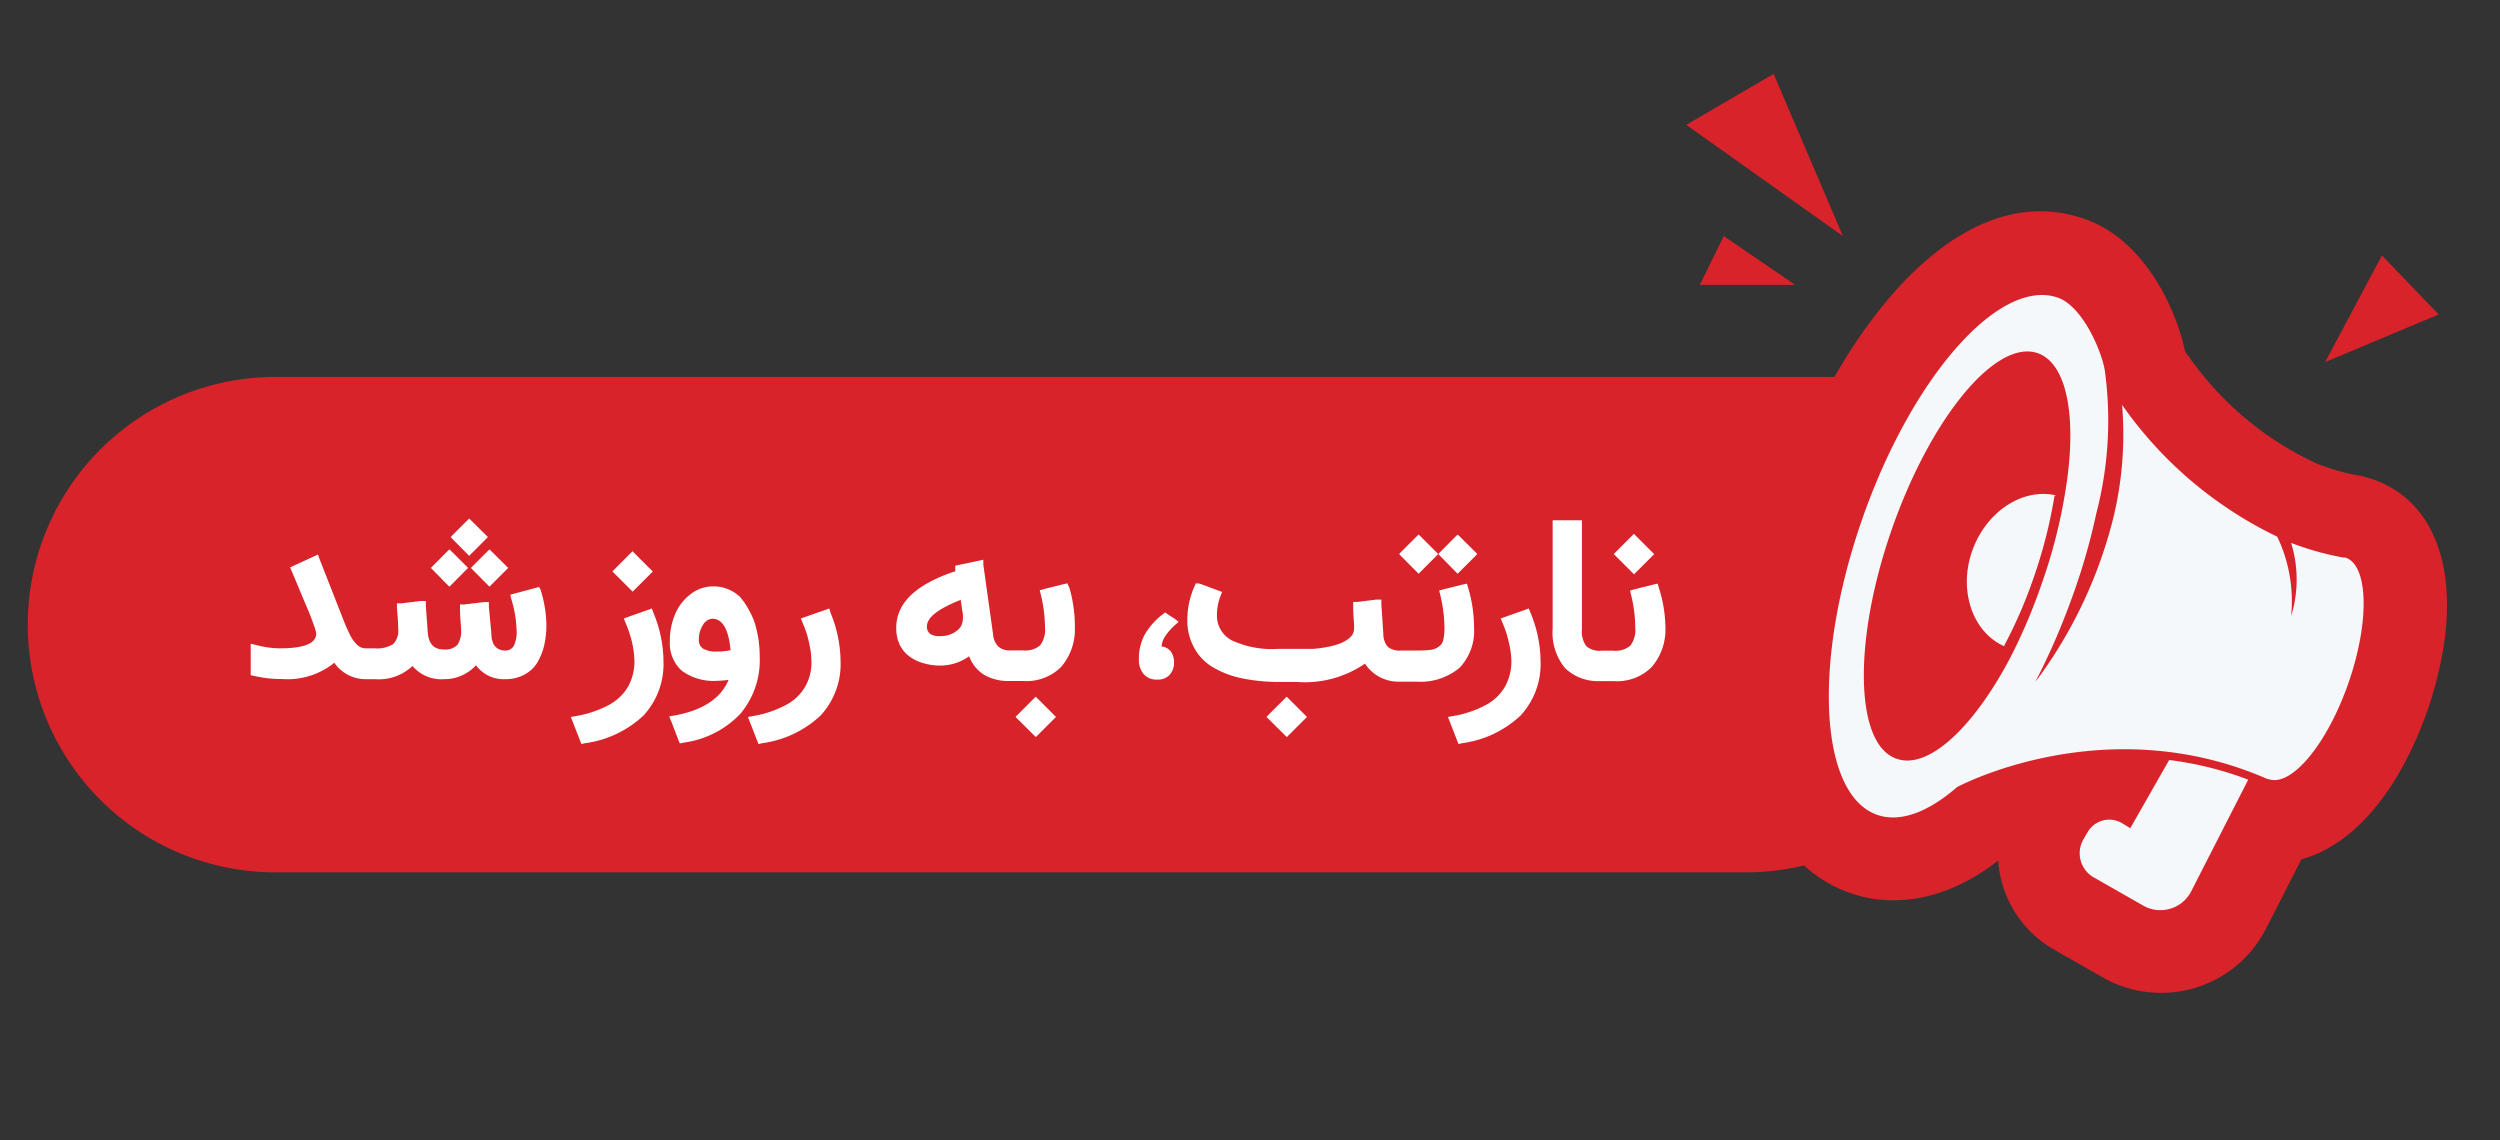 <svg id="Layer_1" data-name="Layer 1" xmlns="http://www.w3.org/2000/svg" viewBox="0 0 180 82.09"><rect x="0" y="0" width="180" height="82.09" fill="#333333" stroke="none"/><defs><style>.cls-1{fill:#d8232a;}.cls-2{fill:#f5f8fa;}.cls-3{fill:#fff;}</style></defs><polygon class="cls-1" points="171.5 18.39 167.41 26.07 175.58 22.64 171.5 18.39"/><polygon class="cls-1" points="127.7 5.32 121.41 8.99 132.69 17 127.7 5.32"/><polygon class="cls-1" points="129.25 20.51 124.11 17 122.39 20.51 129.25 20.51"/><path class="cls-1" d="M170.85,34.51l-.39-.12a5.32,5.32,0,0,0-.79-.18,14.59,14.59,0,0,1-2.29-.62l-.6-.22c-.13-.07-.26-.14-.4-.2a22.92,22.92,0,0,1-8.81-7.53c-.08-.1-.15-.21-.24-.31-.55-2.71-2.72-8-7.25-9.57-6.88-2.39-13.42,3.38-18,11.38H19.78A17.83,17.83,0,0,0,2,45H2A17.83,17.83,0,0,0,19.78,62.81h106a17.92,17.92,0,0,0,4.11-.5,9.66,9.66,0,0,0,3.36,2c2,.7,6,1.24,10.62-2.35a8,8,0,0,0,4,6.4l3.51,2a7.88,7.88,0,0,0,1.45.66,8.48,8.48,0,0,0,10.32-4.15l2.55-5c3.67-1,7-4.78,9.1-10.78C177.6,42.84,176.08,36.33,170.85,34.51Z"/><path class="cls-2" d="M156.18,54.72l-2.8,4.91-.59-.36a1.8,1.8,0,0,0-2.49.66l-.28.48a2,2,0,0,0,.76,2.78l3.51,2a2.49,2.49,0,0,0,3.47-1l4.11-8.05-.67-.25A24.8,24.8,0,0,0,156.18,54.72Z"/><path class="cls-2" d="M168.89,40.15a.61.61,0,0,0-.13,0h0a21,21,0,0,1-3.8-1.06,8.9,8.9,0,0,1,0,5.27,10.76,10.76,0,0,0-1-5.72,28.85,28.85,0,0,1-11.17-9.49,25.48,25.48,0,0,1-1,9.49,32.93,32.93,0,0,1-4,8.68c-.57.86-1,1.47-1.25,1.77.28-.53.55-1.07.81-1.63.63-1.33,1.22-2.75,1.76-4.23a45.72,45.72,0,0,0,1.83-6.29,26.46,26.46,0,0,0,.6-10.31c-.29-1.54-1.64-4.59-3.38-5.2-4.2-1.46-10.52,5.7-14.1,16S131,57.21,135.16,58.67c1.68.58,3.7-.22,5.75-2,0,0,10.62-5.73,22.37-.57h0l.07,0c1.64.57,4.21-2.53,5.74-6.93S170.53,40.72,168.89,40.15ZM144.7,47.43c-2.65,5-5.88,8-8.14,7.2-3-1-3.17-8.42-.36-16.49s7.51-13.76,10.52-12.71c2.14.75,2.84,4.71,2,9.86a37.72,37.72,0,0,1-1.68,6.63A40.2,40.2,0,0,1,144.7,47.43Z"/><path class="cls-2" d="M148,35.66c-2.39-.53-5,1.18-6,4s0,5.85,2.31,6.87l0-.06a33.42,33.42,0,0,0,2.11-4.87,34.57,34.57,0,0,0,1.5-5.88S148,35.68,148,35.66Z"/><path class="cls-3" d="M38.81,42.26l-.32.09-1.42.38-.33.09.08.33a8.44,8.44,0,0,1,.37,2.15A2.31,2.31,0,0,1,37,46.49a.69.69,0,0,1-.62.35c-.62,0-1-.41-1-1.22L35.2,43.7l0-.35-.36,0-1.4.17-.32,0,0,.32c0,.7.08,1.19.08,1.49a1.72,1.72,0,0,1-.27,1.1,1.2,1.2,0,0,1-1,.33c-.69,0-1.07-.41-1.13-1.22l-.14-1.92,0-.35-.36,0-1.4.17-.32,0,0,.32c.06.68.09,1.18.09,1.49a1.37,1.37,0,0,1-.37,1.13,2.2,2.2,0,0,1-1.34.3h-.62a.78.78,0,0,1-.35-.07,1,1,0,0,1-.35-.26,2.57,2.57,0,0,1-.41-.58c-.14-.27-.29-.61-.45-1l-1.77-4.51-.12-.33-.33.15-1.37.63-.3.14.13.31,1,2.39c.24.55.42,1,.55,1.39a3.7,3.7,0,0,1,.2.67c0,.72-.87,1.07-2.61,1.07a6.74,6.74,0,0,1-1.68-.23l-.43-.1v2.26l.26.06a8.7,8.7,0,0,0,2,.22,5.36,5.36,0,0,0,3.76-1.17,2.74,2.74,0,0,0,2.27,1.18H27a3.52,3.52,0,0,0,2.7-.95,2.71,2.71,0,0,0,2.28.95,3.07,3.07,0,0,0,2.29-1,2.47,2.47,0,0,0,2.1,1,2.83,2.83,0,0,0,1.39-.33,2.43,2.43,0,0,0,.93-.87,4.46,4.46,0,0,0,.49-1.23,6.5,6.5,0,0,0,.16-1.45,8.72,8.72,0,0,0-.43-2.59Z"/><polygon class="cls-3" points="32.24 42.13 32.36 42.24 32.47 42.13 33.59 41 33.7 40.89 33.59 40.78 32.47 39.66 32.36 39.56 32.24 39.66 31.13 40.78 31.02 40.89 31.13 41 32.24 42.13"/><polygon class="cls-3" points="33.67 39.91 33.78 40.02 33.89 39.91 35.02 38.78 35.13 38.67 35.02 38.56 33.89 37.44 33.78 37.34 33.67 37.44 32.55 38.56 32.45 38.67 32.55 38.78 33.67 39.91"/><polygon class="cls-3" points="34.01 40.78 33.91 40.89 34.01 41 35.13 42.13 35.24 42.24 35.35 42.13 36.48 41 36.59 40.89 36.48 40.78 35.35 39.66 35.24 39.56 35.13 39.66 34.01 40.78"/><path class="cls-3" d="M46.93,43.81l-.3.11-1.38.49-.34.12.14.34a8.08,8.08,0,0,1,.47,1.44,6.65,6.65,0,0,1,.16,1.29,3.74,3.74,0,0,1-.46,1.84,3.54,3.54,0,0,1-1.37,1.31,7.72,7.72,0,0,1-2.34.8l-.41.07.15.38.51,1.31.1.26.27-.06a7.62,7.62,0,0,0,4.21-2,5.47,5.47,0,0,0,1.43-3.93,9.2,9.2,0,0,0-.72-3.45Z"/><polygon class="cls-3" points="45.44 42.49 45.55 42.6 45.66 42.49 46.89 41.26 47 41.15 46.89 41.04 45.65 39.8 45.54 39.69 45.43 39.8 44.2 41.03 44.09 41.14 44.2 41.25 45.44 42.49"/><path class="cls-3" d="M54.62,46.1a9.22,9.22,0,0,0-.25-1.16,4.94,4.94,0,0,0-.44-1A5.07,5.07,0,0,0,53.3,43a2.69,2.69,0,0,0-.86-.57,2.74,2.74,0,0,0-1.08-.21,2.6,2.6,0,0,0-1.65.57,3.49,3.49,0,0,0-1.11,1.45,4.87,4.87,0,0,0-.37,1.92,2.64,2.64,0,0,0,.87,2.14,3.87,3.87,0,0,0,2.51.72,7.68,7.68,0,0,0,.85-.07q-.84,2-3.87,2.56l-.41.07.16.38.5,1.31.11.26.27-.06A6.9,6.9,0,0,0,53.3,51.4a6,6,0,0,0,1.4-4.1A9.42,9.42,0,0,0,54.62,46.1Zm-3,.81a1.8,1.8,0,0,1-1-.21.72.72,0,0,1-.3-.63A1.91,1.91,0,0,1,50.61,45a.84.84,0,0,1,.68-.45c.73,0,1.17.75,1.31,2.26A4.27,4.27,0,0,1,51.62,46.91Z"/><path class="cls-3" d="M59.71,43.81l-.31.11L58,44.41l-.34.12.14.34a7.32,7.32,0,0,1,.46,1.44,6,6,0,0,1,.16,1.29,3.38,3.38,0,0,1-1.82,3.15,7.69,7.69,0,0,1-2.35.8l-.4.07L54,52l.51,1.31.1.26.27-.06a7.62,7.62,0,0,0,4.21-2,5.47,5.47,0,0,0,1.43-3.93,9.2,9.2,0,0,0-.72-3.45Z"/><polygon class="cls-3" points="74.68 50.27 74.57 50.16 74.46 50.27 73.23 51.5 73.12 51.62 73.23 51.73 74.47 52.96 74.58 53.07 74.69 52.96 75.92 51.73 76.03 51.62 75.92 51.51 74.68 50.27"/><path class="cls-3" d="M76.85,42l-.31.07-1.36.34-.32.09.08.32a10.27,10.27,0,0,1,.3,2.33,1.85,1.85,0,0,1-.35,1.31,1.61,1.61,0,0,1-1.21.37h-.93a1.21,1.21,0,0,1-.87-.28,1.39,1.39,0,0,1-.38-.89l-.7-5,0-.36-.36.08-1.34.28-.32.07,0,.31,0,.09c-2.84.94-4.25,2.29-4.25,4.07a2.77,2.77,0,0,0,.25,1.22,2.28,2.28,0,0,0,.71.85,3,3,0,0,0,1,.48,4.12,4.12,0,0,0,1.19.17,3.57,3.57,0,0,0,2.1-.67,2.63,2.63,0,0,0,1.07,1.33,3.39,3.39,0,0,0,1.8.45h1a3.52,3.52,0,0,0,2.74-1,4.12,4.12,0,0,0,1-2.87A10,10,0,0,0,77,42.33Zm-8,3.45a1.91,1.91,0,0,1-1.15.35,1.17,1.17,0,0,1-.74-.17.65.65,0,0,1-.22-.54c0-.63.81-1.26,2.43-1.9l.15,1a2,2,0,0,1,0,.43A1,1,0,0,1,68.8,45.47Z"/><path class="cls-3" d="M84.06,44.22l-.17-.13-.16.13a5,5,0,0,0-1.31,1.47A3.73,3.73,0,0,0,82,47.53a1.56,1.56,0,0,0,.34,1,1.22,1.22,0,0,0,1,.4,1.12,1.12,0,0,0,.87-.34,1.28,1.28,0,0,0,.32-.89,1.31,1.31,0,0,0-.22-.78,1,1,0,0,0-.68-.38,1.65,1.65,0,0,1,.29-.77,3.94,3.94,0,0,1,.7-.78l.24-.22-.25-.2Z"/><polygon class="cls-3" points="92.75 50.27 92.64 50.16 92.53 50.27 91.3 51.5 91.19 51.62 91.3 51.73 92.54 52.96 92.65 53.07 92.76 52.96 93.99 51.73 94.1 51.62 93.99 51.51 92.75 50.27"/><polygon class="cls-3" points="104.84 41.2 104.95 41.31 105.06 41.2 106.26 40 106.36 39.89 106.26 39.78 105.06 38.59 104.95 38.49 104.84 38.59 103.66 39.78 103.56 39.89 103.66 40 104.84 41.2"/><polygon class="cls-3" points="102.03 41.2 102.14 41.31 102.25 41.2 103.44 40 103.55 39.89 103.44 39.78 102.25 38.59 102.14 38.49 102.03 38.59 100.84 39.78 100.74 39.89 100.84 40 102.03 41.2"/><path class="cls-3" d="M106.13,45.15a10,10,0,0,0-.42-2.82l-.09-.31-.32.07-1.36.34-.32.09.08.32a10.27,10.27,0,0,1,.3,2.33,3.46,3.46,0,0,1-.08.88.82.82,0,0,1-.33.51,1.24,1.24,0,0,1-.59.23,7.94,7.94,0,0,1-1,.05h-1.14a1.34,1.34,0,0,1-.94-.27,1.45,1.45,0,0,1-.32-.94l-.14-2.1,0-.36-.36,0-1.36.17-.31,0v.32c0,.65.06,1.09.06,1.3a2.17,2.17,0,0,1,0,.38,1.31,1.31,0,0,1-.07.27.81.81,0,0,1-.12.18,1.62,1.62,0,0,1-.39.33,2.82,2.82,0,0,1-.6.27,5.05,5.05,0,0,1-.79.2,8.44,8.44,0,0,1-1,.13c-.37,0-.77,0-1.2,0H92a6.85,6.85,0,0,1-3.32-.62,2,2,0,0,1-1.06-1.83,3.74,3.74,0,0,1,.25-1.34l.12-.31-.32-.12-1.3-.48L86.1,42l-.13.29a5.85,5.85,0,0,0-.48,2.29,4,4,0,0,0,.46,2A3.63,3.63,0,0,0,87.26,48a6.65,6.65,0,0,0,2.08.82,12.94,12.94,0,0,0,2.78.28h1.23a7.66,7.66,0,0,0,4.93-1.32,2.87,2.87,0,0,0,2.48,1.3v0H102a4.4,4.4,0,0,0,3.09-1A3.86,3.86,0,0,0,106.13,45.15Z"/><path class="cls-3" d="M110.07,43.81l-.3.11-1.38.49-.34.12.14.34a7.32,7.32,0,0,1,.46,1.44,6,6,0,0,1,.17,1.29,3.74,3.74,0,0,1-.46,1.84A3.54,3.54,0,0,1,107,50.75a7.69,7.69,0,0,1-2.35.8l-.4.07.15.38.51,1.31.1.26.27-.06a7.62,7.62,0,0,0,4.21-2,5.47,5.47,0,0,0,1.43-3.93,9.2,9.2,0,0,0-.72-3.45Z"/><polygon class="cls-3" points="117.54 41.24 117.65 41.35 117.76 41.24 118.99 40.01 119.1 39.9 118.99 39.79 117.75 38.55 117.64 38.44 117.53 38.55 116.3 39.78 116.19 39.89 116.3 40 117.54 41.24"/><path class="cls-3" d="M119.44,42.33l-.09-.31-.31.07-1.36.34-.32.09.08.32a10.27,10.27,0,0,1,.3,2.33,1.9,1.9,0,0,1-.35,1.31,1.62,1.62,0,0,1-1.21.37h-.88a1.45,1.45,0,0,1-1.08-.32,1.78,1.78,0,0,1-.32-1.24V37.46h-2.11v7.81a4,4,0,0,0,.9,2.84,3.41,3.41,0,0,0,2.48.93h1a3.53,3.53,0,0,0,2.74-1,4.12,4.12,0,0,0,1-2.87A9.66,9.66,0,0,0,119.44,42.33Z"/></svg>